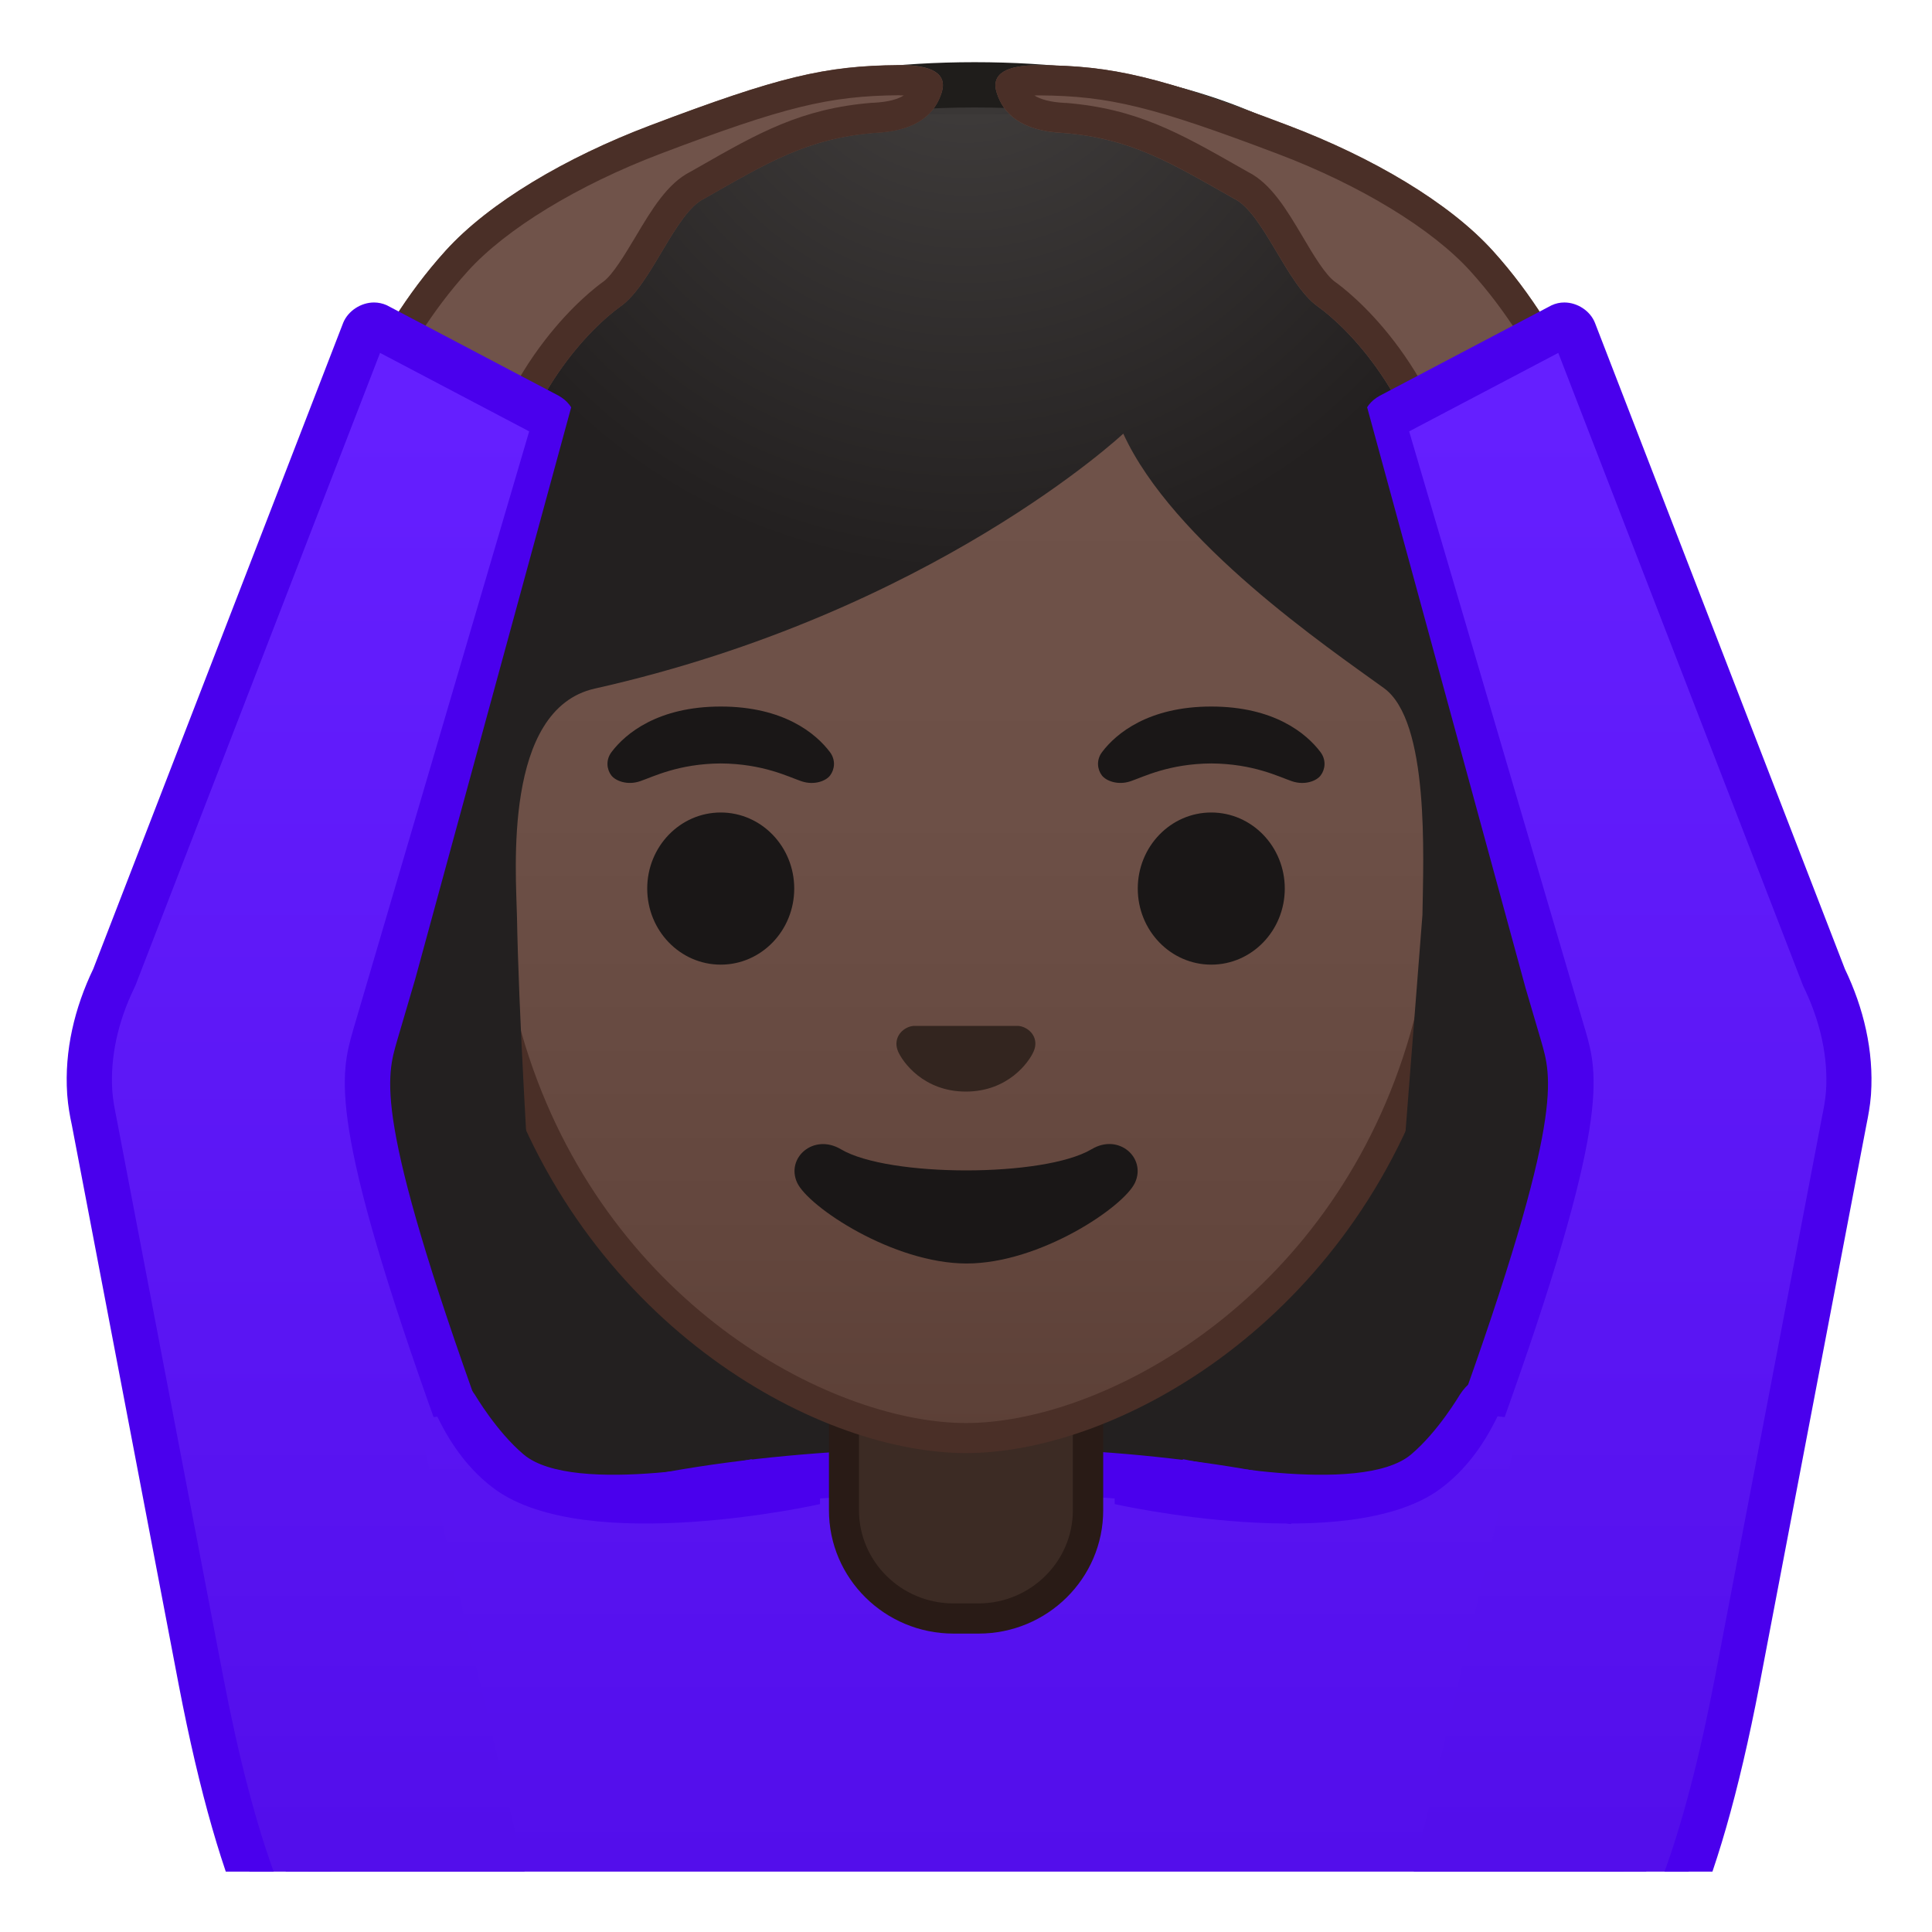 <svg width="100%" height="100%" viewBox="0 0 128 128" style="enable-background:new 0 0 128 128;" xmlns="http://www.w3.org/2000/svg" xmlns:xlink="http://www.w3.org/1999/xlink">
  <g>
    <defs>
      <rect id="SVGID_1_" height="120" width="120" x="4" y="4"/>
    </defs>
    <clipPath id="SVGID_2_">
      <use style="overflow:visible;" xlink:href="#SVGID_1_"/>
    </clipPath>
    <g style="clip-path:url(#SVGID_2_);">
      <radialGradient id="SVGID_3_" cx="116.736" cy="-64.991" gradientTransform="matrix(0.826 0 0 0.826 -32.155 45.952)" gradientUnits="userSpaceOnUse" r="58.31">
        <stop offset="0" style="stop-color:#444140"/>
        <stop offset="1" style="stop-color:#232020"/>
      </radialGradient>
      <path d="M47.02,119.76c-4.64-0.08-17.38-1.15-20.21-5.09c-6.46-8.96-4.7-28.33-2.99-47.07 c0.77-8.5,1.57-17.28,1.57-24.96c0-1.66,0.26-16.41,10.66-26.83C42.8,9.05,52.4,5.62,64.57,5.62c12.08,0,21.52,3.38,28.05,10.04 c9.82,10.02,10.04,24.16,9.99,26.89c0,7.77,0.8,16.56,1.57,25.05c1.7,18.73,3.46,38.1-2.99,47.07c-2.83,3.93-15.55,5-20.23,5.09 L64,119.73L47.02,119.76z" style="fill:url(#SVGID_3_);"/>
      <path d="M64.57,7.12c11.66,0,20.74,3.23,26.98,9.59c9.6,9.8,9.59,24.2,9.56,25.81l0,0.12 c0,7.75,0.8,16.57,1.58,25.09c1.68,18.46,3.41,37.54-2.72,46.05c-1.86,2.58-11.31,4.32-19.02,4.46l-16.95-0.03l-16.94,0.03 c-10.92-0.19-17.8-2.77-19.02-4.46c-6.13-8.51-4.39-27.6-2.72-46.05c0.78-8.53,1.58-17.35,1.58-25.12 c0-0.63,0.08-15.58,10.22-25.75C43.57,10.41,52.81,7.12,64.57,7.12 M64.57,4.12c-41.01,0-40.68,37.92-40.68,38.52 c0,24.56-8.12,59.25,1.71,72.9c3.9,5.41,21.43,5.71,21.43,5.71L64,121.23l16.97,0.03c0,0,17.53-0.3,21.43-5.71 c9.83-13.65,1.71-48.34,1.71-72.9C104.1,42.04,105.58,4.12,64.57,4.12L64.57,4.12z" style="fill:#1F1D1B;"/>
    </g>
    <linearGradient id="XMLID_3_" gradientUnits="userSpaceOnUse" x1="64" x2="64" y1="25.895" y2="123.807">
      <stop offset="0" style="stop-color:#651FFF"/>
      <stop offset="0.705" style="stop-color:#5914F2"/>
      <stop offset="1" style="stop-color:#530EEB"/>
    </linearGradient>
    <path id="XMLID_45_" d=" M20.43,118.09v9.89h87.14v-9.89c0-15.17-21.39-20.7-43.24-20.68C42.61,97.44,20.43,102.03,20.43,118.09z" style="clip-path:url(#SVGID_2_);fill:url(#XMLID_3_);stroke:#4A00ED;stroke-width:3;stroke-linecap:round;stroke-linejoin:round;stroke-miterlimit:10;"/>
    <g id="XMLID_43_" style="clip-path:url(#SVGID_2_);">
      <path d="M63.17,107.23c-4,0-7.26-3.22-7.26-7.17v-8.98h16.16v8.98c0,3.96-3.26,7.17-7.26,7.17H63.17z" style="fill:#3C2B24;"/>
      <path d="M71.08,92.08v7.98c0,3.4-2.81,6.17-6.26,6.17h-1.65c-3.45,0-6.26-2.77-6.26-6.17v-7.98H64H71.08 M73.08,90.08H64h-9.08v9.98c0,4.51,3.7,8.17,8.26,8.17h1.65c4.56,0,8.26-3.66,8.26-8.17V90.08L73.08,90.08z" style="fill:#291B16;"/>
    </g>
    <g style="clip-path:url(#SVGID_2_);">
      <linearGradient id="SVGID_4_" gradientUnits="userSpaceOnUse" x1="64" x2="64" y1="94.708" y2="17.885">
        <stop offset="0" style="stop-color:#5C4037"/>
        <stop offset="0.158" style="stop-color:#63463D"/>
        <stop offset="0.533" style="stop-color:#6D5047"/>
        <stop offset="1" style="stop-color:#70534A"/>
      </linearGradient>
      <path d="M64,95.27c-2.3,0-4.91-0.5-7.56-1.43C45.1,89.83,31.87,77.5,31.87,55.95 c0-28.72,17.31-38.91,32.13-38.91s32.13,10.19,32.13,38.91c0,21.58-13.26,33.9-24.61,37.9C68.89,94.78,66.29,95.27,64,95.27z" style="fill:url(#SVGID_4_);"/>
      <path d="M64,18.04L64,18.04c8.41,0,16.06,3.25,21.55,9.15c6.27,6.73,9.58,16.68,9.58,28.77 c0,21.06-12.9,33.07-23.94,36.96c-2.53,0.89-5.01,1.36-7.19,1.36c-2.19,0-4.69-0.48-7.23-1.38c-11.03-3.9-23.9-15.92-23.9-36.94 c0-12.09,3.31-22.03,9.58-28.77C47.94,21.29,55.59,18.04,64,18.04 M64,16.04L64,16.04L64,16.04c-17.2,0-33.13,12.79-33.13,39.91 c0,21.79,13.49,34.67,25.23,38.83c2.8,0.99,5.5,1.49,7.9,1.49c2.38,0,5.07-0.49,7.85-1.47c11.76-4.14,25.28-17.03,25.28-38.84 C97.13,28.83,81.2,16.04,64,16.04L64,16.04z" style="fill:#4A2F27;"/>
    </g>
    <g style="clip-path:url(#SVGID_2_);">
      <defs>
        <path id="SVGID_5_" d="M30.41,88.85l-1.5-51.44c0-16.95,15.78-29.85,32.73-29.85h4.93c16.95,0,32.54,12.9,32.54,29.85l-1.5,51.18 L30.41,88.85z"/>
      </defs>
      <clipPath id="SVGID_6_">
        <use style="overflow:visible;" xlink:href="#SVGID_5_"/>
      </clipPath>
      <g style="clip-path:url(#SVGID_6_);">
        <radialGradient id="SVGID_7_" cx="140.515" cy="-56.142" gradientTransform="matrix(0.796 0 0 0.796 -47.854 44.27)" gradientUnits="userSpaceOnUse" r="48.206">
          <stop offset="0" style="stop-color:#444140"/>
          <stop offset="1" style="stop-color:#232020"/>
        </radialGradient>
        <path d="M101.89,42.65c0,0,1.02-35.57-37.81-35.57S26.11,42.65,26.11,42.65s0.33,45.48,3.2,51.39 s7.2,5.71,7.2,5.71s-2.03-26.54-2.26-39.04c-0.06-2.92-0.94-13.73,5.16-15.09c22.36-5.02,35.01-16.89,35.01-16.89 c3.29,7.19,13.58,14.19,17.27,16.86c3.03,2.19,2.61,11.2,2.55,15.03l-3.05,39.06c0,0,4.68,0.37,7.65-5.64 C101.8,88.02,101.89,42.65,101.89,42.65z" style="fill:url(#SVGID_7_);"/>
      </g>
    </g>
    <g style="clip-path:url(#SVGID_2_);">
      <path d="M67.81,68.05c-0.1-0.04-0.21-0.07-0.32-0.08h-6.99c-0.11,0.01-0.21,0.04-0.32,0.08 c-0.63,0.26-0.98,0.91-0.68,1.61c0.3,0.7,1.69,2.66,4.49,2.66c2.8,0,4.19-1.96,4.49-2.66C68.79,68.97,68.45,68.31,67.81,68.05z" style="fill:#33251F;"/>
      <g>
        <ellipse cx="47.75" cy="58.87" rx="4.87" ry="5.04" style="fill:#1A1717;"/>
        <ellipse cx="80.25" cy="58.87" rx="4.87" ry="5.04" style="fill:#1A1717;"/>
        <path d="M54.98,49.82c-0.93-1.23-3.07-3.01-7.23-3.01s-6.31,1.79-7.23,3.01 c-0.41,0.54-0.31,1.17-0.02,1.55c0.26,0.35,1.04,0.68,1.9,0.39c0.86-0.29,2.54-1.16,5.35-1.18c2.81,0.02,4.49,0.89,5.35,1.18 c0.86,0.29,1.64-0.03,1.9-0.39C55.29,50.99,55.39,50.36,54.98,49.82z" style="fill:#1A1717;"/>
        <path d="M87.48,49.82c-0.93-1.23-3.07-3.01-7.23-3.01c-4.16,0-6.31,1.79-7.23,3.01 c-0.41,0.54-0.31,1.17-0.02,1.55c0.26,0.35,1.04,0.68,1.9,0.39c0.86-0.29,2.54-1.16,5.35-1.18c2.81,0.02,4.49,0.89,5.35,1.18 c0.86,0.29,1.64-0.03,1.9-0.39C87.79,50.99,87.89,50.36,87.48,49.82z" style="fill:#1A1717;"/>
      </g>
      <path d="M72.32,76.14c-3.15,1.87-13.46,1.87-16.61,0c-1.81-1.07-3.65,0.57-2.9,2.21 c0.74,1.61,6.37,5.36,11.23,5.36s10.42-3.75,11.16-5.36C75.95,76.71,74.12,75.06,72.32,76.14z" style="fill:#1A1717;"/>
    </g>
    <g style="clip-path:url(#SVGID_2_);">
      <defs>
        <rect id="SVGID_8_" height="120" width="120" x="4" y="4"/>
      </defs>
      <clipPath id="SVGID_9_">
        <use style="overflow:visible;" xlink:href="#SVGID_8_"/>
      </clipPath>
      <rect height="88.16" style="clip-path:url(#SVGID_9_);fill:none;" width="88.16" x="19.92" y="8.92"/>
    </g>
    <g style="clip-path:url(#SVGID_2_);">
      <g>
        <path d="M29.51,16.62c2.89-3.2,7.99-6.2,13.53-8.3c8.58-3.25,11.63-3.97,16.51-4.01 c2.23-0.02,3.22,0.59,2.84,1.81c-0.42,1.34-1.53,2.55-4.45,2.68c-4.48,0.37-7.1,1.98-11.26,4.34c-1.96,0.93-3.49,5.68-5.56,7.15 c-1.91,1.36-6.58,5.89-7.93,13.97c-0.4,2.38-10.89,1.1-11.02-3.64C22.13,29.27,24.26,22.43,29.51,16.62z" style="fill:#70534A;"/>
        <path d="M59.64,6.32c0.09,0,0.17,0,0.24,0c-0.37,0.24-0.99,0.44-2.04,0.49c-0.02,0-0.05,0-0.07,0 c-4.68,0.38-7.51,1.99-11.43,4.23l-0.6,0.34c-1.52,0.77-2.55,2.48-3.63,4.3c-0.71,1.18-1.51,2.53-2.15,2.99 c-0.71,0.5-6.83,5.1-8.64,14.67c-0.23,0.05-0.58,0.09-1.06,0.09c-2.71,0-6.05-1.32-6.09-2.83c0.05-1.09,1.95-7.25,6.83-12.64 c2.53-2.8,7.3-5.7,12.75-7.77c8.23-3.12,11.18-3.84,15.82-3.88L59.64,6.32 M59.64,4.32c-0.03,0-0.06,0-0.09,0 c-4.89,0.04-7.94,0.76-16.51,4.01c-5.54,2.1-10.64,5.1-13.53,8.3c-5.25,5.81-7.38,12.65-7.34,14.01c0.09,3.18,4.85,4.8,8.09,4.8 c1.58,0,2.8-0.39,2.93-1.17c1.35-8.08,6.02-12.61,7.93-13.97c2.07-1.47,3.6-6.22,5.56-7.15c4.16-2.36,6.78-3.98,11.26-4.34 c2.92-0.13,4.03-1.34,4.45-2.68C62.77,4.92,61.81,4.32,59.64,4.32L59.64,4.32z" style="fill:#4A2F27;"/>
      </g>
    </g>
    <g style="clip-path:url(#SVGID_2_);">
      <g>
        <path d="M98.91,16.62c-2.89-3.2-7.99-6.2-13.53-8.3C76.8,5.07,73.75,4.35,68.87,4.32 c-2.23-0.02-3.22,0.59-2.84,1.81c0.42,1.34,1.53,2.55,4.45,2.68c4.48,0.37,7.1,1.98,11.26,4.34c1.96,0.93,3.49,5.68,5.56,7.15 c1.91,1.36,6.58,5.89,7.93,13.97c0.4,2.38,10.89,1.1,11.02-3.64C106.29,29.27,104.16,22.43,98.91,16.62z" style="fill:#70534A;"/>
        <path d="M68.78,6.32l0.07,0c4.64,0.03,7.59,0.76,15.82,3.88c5.46,2.07,10.22,4.97,12.75,7.77 c4.88,5.39,6.78,11.55,6.83,12.61c-0.04,1.54-3.38,2.86-6.09,2.86c-0.49,0-0.84-0.05-1.06-0.09c-1.81-9.57-7.93-14.17-8.64-14.67 c-0.65-0.46-1.45-1.8-2.15-2.99c-1.08-1.82-2.1-3.53-3.63-4.3l-0.6-0.34c-3.92-2.23-6.75-3.84-11.43-4.23c-0.02,0-0.05,0-0.07,0 c-1.04-0.05-1.66-0.25-2.04-0.49C68.61,6.32,68.69,6.32,68.78,6.32 M68.78,4.32c-2.17,0-3.13,0.61-2.75,1.81 c0.42,1.34,1.53,2.55,4.45,2.68c4.48,0.37,7.1,1.98,11.26,4.34c1.96,0.93,3.49,5.68,5.56,7.15c1.91,1.36,6.58,5.89,7.93,13.97 c0.13,0.78,1.35,1.17,2.93,1.17c3.24,0,8-1.62,8.09-4.8c0.04-1.35-2.09-8.2-7.34-14.01c-2.89-3.2-7.99-6.2-13.53-8.3 C76.8,5.07,73.75,4.35,68.87,4.32C68.84,4.32,68.81,4.32,68.78,4.32L68.78,4.32z" style="fill:#4A2F27;"/>
      </g>
    </g>
    <g style="clip-path:url(#SVGID_2_);">
      <linearGradient id="XMLID_4_" gradientUnits="userSpaceOnUse" x1="33.136" x2="33.136" y1="25.895" y2="123.807">
        <stop offset="0" style="stop-color:#651FFF"/>
        <stop offset="0.705" style="stop-color:#5914F2"/>
        <stop offset="1" style="stop-color:#530EEB"/>
      </linearGradient>
      <path id="XMLID_42_" d="M31.88,94.97c-7.14-9.52-7.08-19.3-7.08-19.3l-9.33-3.33l8.45,36.45H50.8 L41.92,100C41.92,100,33.25,96.8,31.88,94.97z" style="fill:url(#XMLID_4_);"/>
      <g>
        <defs>
          <path id="XMLID_39_" d="M39.33,143.33l-0.91-2.4c-13.12-3.43-24.76-0.26-30.35-29.31L4.75,74.54c-0.13-0.64-0.25-1.29-0.3-1.94 c0-0.04-0.01-0.09-0.01-0.13c-0.19-2.85,0.49-5.7,1.73-8.28l11.49-48.17c0.42-1.04,8.88-0.53,9.99,0l9.87,5.5 c1.24,0.69,1.31,1.91,1.02,2.91l-11.13,40.8c-0.69,2.42-0.92,4.97-0.47,7.44c0.02,0.08,0.03,0.17,0.05,0.25 c0.12,0.61,6.95,20.41,6.95,20.41l-6.28,0.67L39.33,143.33z"/>
        </defs>
        <clipPath id="XMLID_5_">
          <use style="overflow:visible;" xlink:href="#XMLID_39_"/>
        </clipPath>
        <g style="clip-path:url(#XMLID_5_);">
          <g id="XMLID_40_">
            <linearGradient id="SVGID_10_" gradientUnits="userSpaceOnUse" x1="23.684" x2="23.684" y1="27.21" y2="122.046">
              <stop offset="0" style="stop-color:#651FFF"/>
              <stop offset="0.705" style="stop-color:#5914F2"/>
              <stop offset="1" style="stop-color:#530EEB"/>
            </linearGradient>
            <path d="M38.93,139.52c-0.04-0.02-0.09-0.03-0.13-0.04c-1.94-0.51-3.74-0.87-5.47-1.21 c-9.62-1.92-15.43-3.08-20.02-26.93L6.23,74.25C6.12,73.75,6,73.11,5.95,72.49l-0.01-0.1c-0.16-2.47,0.38-5.07,1.58-7.55 c0.02-0.04,0.03-0.07,0.05-0.11l16.56-42.81c0.07-0.17,0.35-0.38,0.64-0.38c0.07,0,0.14,0.01,0.2,0.04l11.33,5.96 c0.16,0.09,0.53,0.3,0.28,1.17L24.84,68.65c-0.79,2.75-1.6,5.59,5.66,25.74l10.94,46.04L38.93,139.52z" style="fill:url(#SVGID_10_);"/>
            <path d="M25.18,23.38l9.88,5.2L23.44,68.09l-0.04,0.14c-0.85,2.97-1.74,6.04,5.66,26.59l10.28,43.26 c-0.06-0.02-0.11-0.04-0.17-0.05c-1.99-0.52-3.8-0.88-5.55-1.23c-4.73-0.95-8.15-1.63-10.95-4.61 c-3.28-3.49-5.79-10.21-7.89-21.14L7.7,73.97c0-0.02-0.01-0.03-0.01-0.05c-0.09-0.44-0.2-1.01-0.24-1.54l-0.01-0.11 c-0.14-2.19,0.35-4.53,1.44-6.78c0.03-0.07,0.07-0.15,0.1-0.22L25.18,23.38 M24.78,20.04c-0.87,0-1.72,0.56-2.04,1.34 L6.18,64.19c-1.24,2.58-1.92,5.42-1.73,8.28c0,0.04,0.01,0.09,0.01,0.13c0.05,0.65,0.16,1.3,0.3,1.94l7.08,37.08 c5.59,29.05,13.46,25.89,26.58,29.31l5.13,1.86L31.94,93.96c-7.28-20.17-6.31-22.63-5.62-25.05l11.7-39.79 c0.29-1,0.22-2.22-1.02-2.91l-11.38-5.99C25.35,20.1,25.06,20.04,24.78,20.04L24.78,20.04z" style="fill:#4A00ED;"/>
          </g>
        </g>
      </g>
      <path d="M32.77,98.65c-2.26-1.66-3.38-3.97-3.78-4.76c-0.37-0.74,0.03-1.82,0.72-2.28 c0.69-0.46,1.3,0.1,1.75,0.79c0.02,0.02,1.42,2.43,3.23,3.96c3.34,2.83,15.08,0.32,15.08,0.32l4.56,1.68l0,1.29 C54.33,99.65,38.9,103.13,32.77,98.65z" style="fill:#4A00ED;"/>
    </g>
    <g style="clip-path:url(#SVGID_2_);">
      <linearGradient id="XMLID_6_" gradientUnits="userSpaceOnUse" x1="95.282" x2="95.282" y1="25.895" y2="123.807">
        <stop offset="0" style="stop-color:#651FFF"/>
        <stop offset="0.705" style="stop-color:#5914F2"/>
        <stop offset="1" style="stop-color:#530EEB"/>
      </linearGradient>
      <path id="XMLID_38_" d="M96.54,94.97c7.14-9.52,7.08-19.3,7.08-19.3l9.33-3.33l-8.45,36.45H77.61 L86.5,100C86.5,100,95.17,96.8,96.54,94.97z" style="fill:url(#XMLID_6_);"/>
      <g>
        <defs>
          <path id="XMLID_35_" d="M89.09,143.33l0.91-2.4c13.12-3.43,24.76-0.26,30.35-29.31l3.32-37.08c0.13-0.64,0.25-1.29,0.3-1.94 c0-0.04,0.01-0.09,0.01-0.13c0.19-2.85-0.49-5.7-1.73-8.28l-11.49-48.17c-0.42-1.04-8.88-0.53-9.99,0l-9.87,5.5 c-1.24,0.69-1.31,1.91-1.02,2.91l11.13,40.8c0.69,2.42,0.92,4.97,0.47,7.44c-0.02,0.08-0.03,0.17-0.05,0.25 c-0.12,0.61-6.95,20.41-6.95,20.41l6.28,0.67L89.09,143.33z"/>
        </defs>
        <clipPath id="XMLID_7_">
          <use style="overflow:visible;" xlink:href="#XMLID_35_"/>
        </clipPath>
        <g style="clip-path:url(#XMLID_7_);">
          <g id="XMLID_36_">
            <linearGradient id="SVGID_11_" gradientUnits="userSpaceOnUse" x1="104.735" x2="104.735" y1="27.21" y2="122.046">
              <stop offset="0" style="stop-color:#651FFF"/>
              <stop offset="0.705" style="stop-color:#5914F2"/>
              <stop offset="1" style="stop-color:#530EEB"/>
            </linearGradient>
            <path d="M97.91,94.39c7.26-20.15,6.45-23,5.66-25.74L91.83,28.7c-0.25-0.86,0.12-1.07,0.31-1.18 l11.35-5.97c0.01,0,0.08-0.02,0.15-0.02c0.29,0,0.57,0.21,0.65,0.41l16.55,42.78c0.01,0.04,0.03,0.07,0.05,0.11 c1.2,2.48,1.74,5.08,1.58,7.53l-0.01,0.13c-0.04,0.62-0.17,1.25-0.27,1.73l-7.09,37.1c-4.59,23.85-10.39,25.01-20.02,26.93 c-1.73,0.35-3.53,0.71-5.47,1.21c-0.04,0.01-0.09,0.03-0.13,0.04l-2.52,0.91L97.91,94.39z" style="fill:url(#SVGID_11_);"/>
            <path d="M103.24,23.38l16.2,41.88c0.03,0.07,0.06,0.15,0.1,0.22c1.08,2.25,1.58,4.59,1.44,6.78 l-0.01,0.11c-0.04,0.53-0.15,1.1-0.24,1.54c0,0.02-0.01,0.03-0.01,0.05l-7.08,37.07c-2.1,10.93-4.61,17.65-7.89,21.14 c-2.8,2.98-6.22,3.66-10.95,4.61c-1.75,0.35-3.57,0.71-5.55,1.23c-0.06,0.01-0.11,0.03-0.17,0.05l10.28-43.26 c7.4-20.54,6.52-23.62,5.66-26.59l-0.05-0.16L93.36,28.58L103.24,23.38 M103.64,20.04c-0.29,0-0.57,0.06-0.85,0.19l-11.38,5.99 c-1.24,0.69-1.31,1.91-1.02,2.91l11.7,39.79c0.69,2.42,1.66,4.87-5.62,25.05l-11.61,48.83l5.13-1.86 c13.12-3.43,20.99-0.26,26.58-29.31l7.08-37.08c0.13-0.64,0.25-1.29,0.3-1.94c0-0.04,0.01-0.09,0.01-0.13 c0.19-2.85-0.49-5.7-1.73-8.28l-16.56-42.81C105.36,20.6,104.51,20.04,103.64,20.04L103.64,20.04z" style="fill:#4A00ED;"/>
          </g>
        </g>
      </g>
      <path d="M95.41,98.65c2.26-1.66,3.38-3.97,3.78-4.76c0.37-0.74-0.03-1.82-0.72-2.28 c-0.69-0.46-1.3,0.1-1.75,0.79c-0.02,0.02-1.42,2.43-3.23,3.96c-3.34,2.83-15.08,0.32-15.08,0.32l-4.56,1.68l0,1.29 C73.85,99.65,89.29,103.13,95.41,98.65z" style="fill:#4A00ED;"/>
    </g>
  </g>
</svg>
